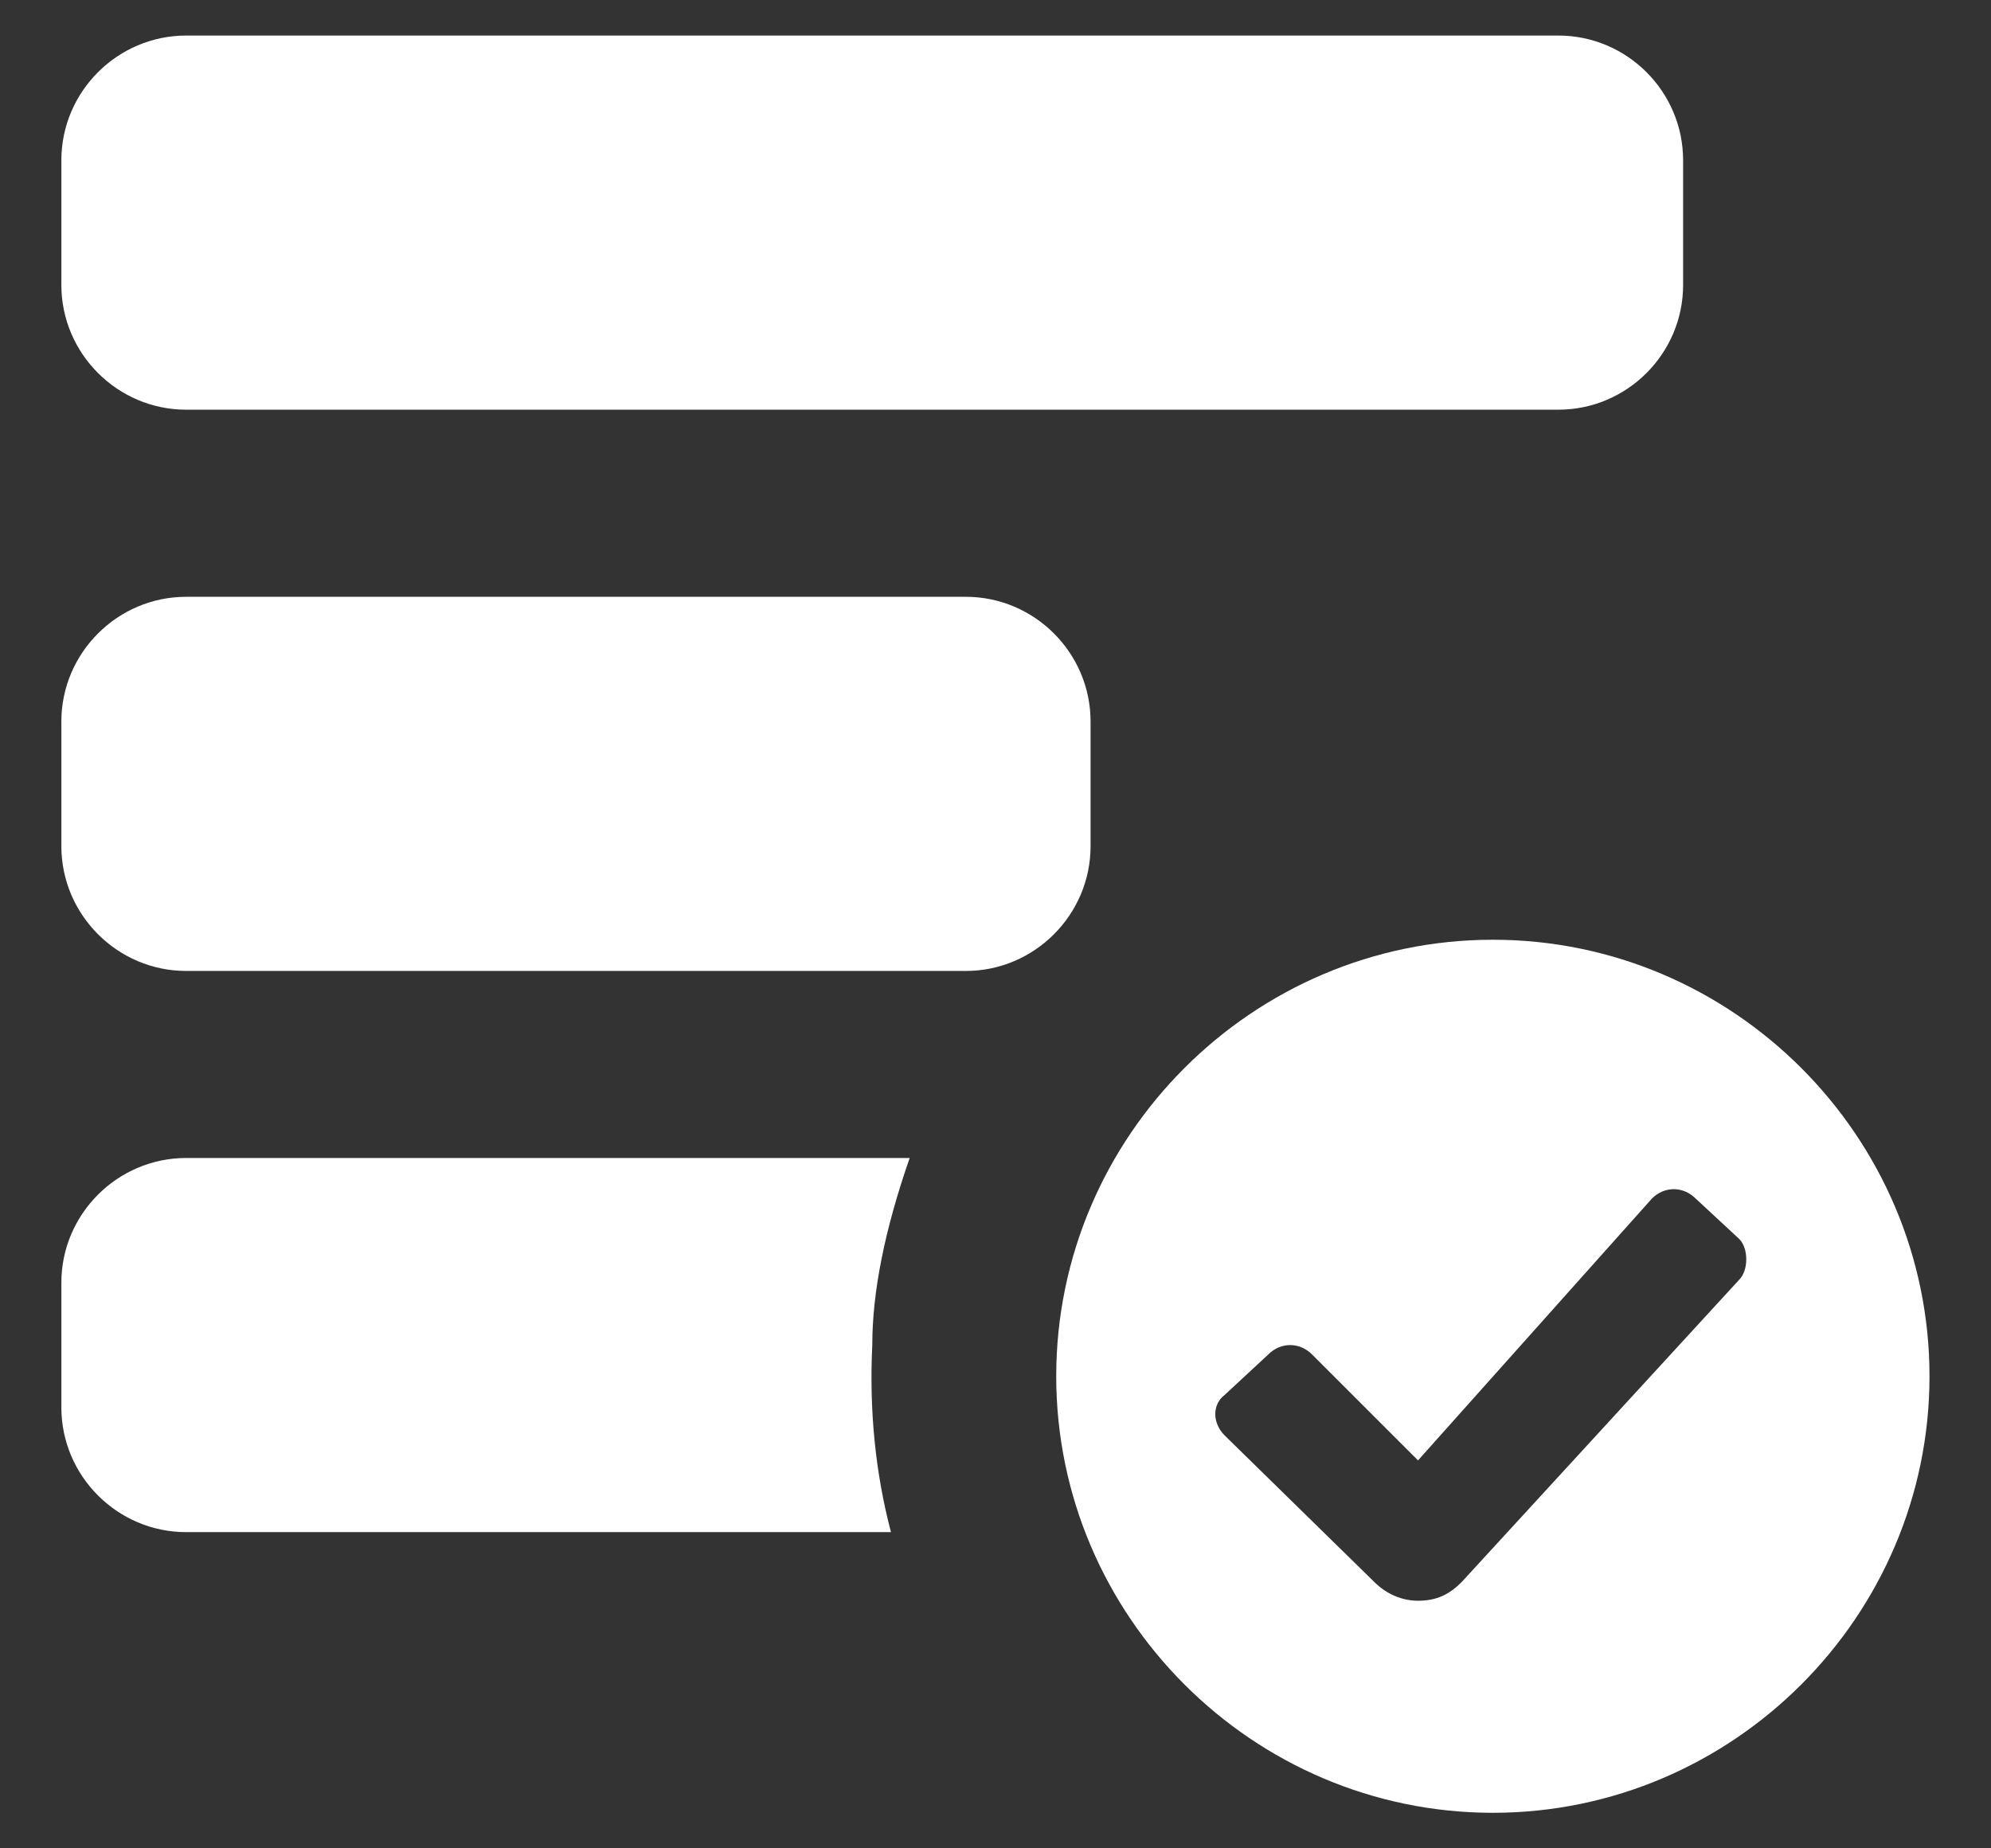 <svg width="28" height="26" viewBox="0 0 28 26" fill="none" xmlns="http://www.w3.org/2000/svg">
<rect x="0" y="0" width="28" height="26" fill="#333333" stroke="none"/>
<path d="M2.618 0.5H21.916C22.881 0.5 23.67 1.289 23.67 2.254V4.009C23.67 4.974 22.881 5.763 21.916 5.763H2.618C1.653 5.763 0.863 4.974 0.863 4.009V2.254C0.863 1.289 1.653 0.5 2.618 0.5Z" fill="white"/>
<path d="M2.618 8.395H13.583C14.547 8.395 15.337 9.184 15.337 10.149V11.903C15.337 12.868 14.547 13.658 13.583 13.658H2.618C1.653 13.658 0.863 12.868 0.863 11.903V10.149C0.863 9.184 1.653 8.395 2.618 8.395Z" fill="white"/>
<path d="M20.995 13.219C24.372 13.219 27.135 15.982 27.135 19.359C27.135 22.736 24.372 25.5 20.995 25.5C17.618 25.5 14.854 22.736 14.854 19.359C14.854 15.982 17.618 13.219 20.995 13.219ZM24.46 18C24.591 17.868 24.591 17.561 24.46 17.429L23.846 16.859C23.67 16.684 23.407 16.684 23.232 16.859L19.942 20.543L18.451 19.052C18.276 18.877 18.012 18.877 17.837 19.052L17.223 19.622C17.047 19.754 17.047 20.017 17.223 20.192L19.328 22.254C19.504 22.429 19.723 22.517 19.942 22.517C20.205 22.517 20.381 22.429 20.556 22.254L24.46 18ZM2.618 16.289H12.793C12.442 17.298 12.267 18.175 12.267 18.921C12.223 19.842 12.311 20.719 12.53 21.552H2.618C1.653 21.552 0.863 20.763 0.863 19.798V18.043C0.863 17.078 1.653 16.289 2.618 16.289Z" fill="white"/>
</svg>
